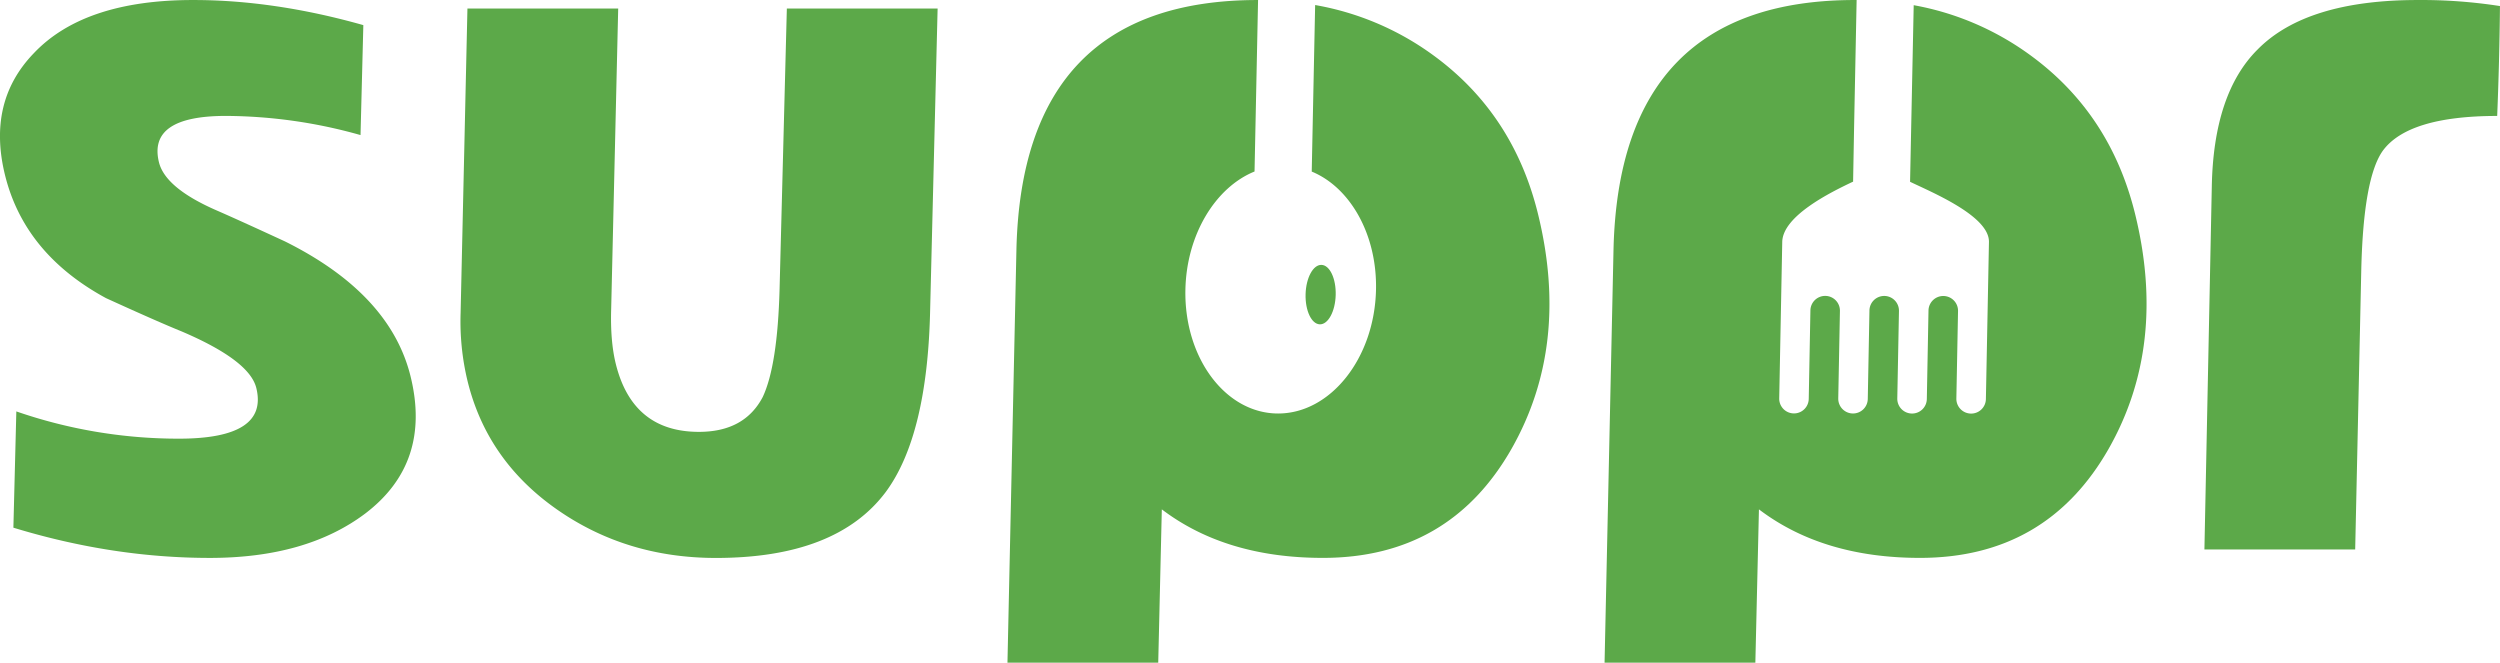 <svg id="Layer_1" data-name="Layer 1" xmlns="http://www.w3.org/2000/svg" viewBox="0 0 1494 396.02"><defs><style>.cls-1{fill:#5ca949;}</style></defs><title>logo-new</title><path class="cls-1" d="M35.2,49.8q-28,29-17.21,72.79,11.6,47.1,60.36,73.56,30.68,14,45.1,19.85,40.65,17.31,44.72,33.85,7.46,30.29-46.25,30.29a296.26,296.26,0,0,1-97.16-16.29L23,333.33q59.16,18.07,117.45,18.07,57.51,0,92.75-26.47,39.89-30.29,27.16-82-12.15-49.38-75.08-80.68-28.14-13-40.4-18.33Q113.85,130.48,110,115q-6.82-27.73,40-27.74a299.86,299.86,0,0,1,80.45,11.45L232.13,33Q179.06,18,130.45,18,65.29,18,35.2,49.8Z" transform="translate(-15 -17.99)"/><path class="cls-1" d="M575.32,23.08h-90.1l-4.34,167.47q-1.2,45.81-10.05,64.65-10.9,20.87-38.13,20.87-39.7,0-49.73-40.73-3.32-13.49-2.73-32.83l4.19-179.43H294.34l-4.08,182a151.59,151.59,0,0,0,4.17,40.72q11.64,47.34,53.18,76.48t95.23,29.14q72,0,101.51-39.45,25-33.84,26.52-109.44Z" transform="translate(-15 -17.99)"/><path class="cls-1" d="M1460,18q-66.69,0-95.81,29.52-26.39,26.22-27.42,82l-4.41,216.84h90.1l3.64-167.21q1.29-54.72,12.81-71,15.22-20.86,68.41-20.87,1.34-32.83,1.66-65.67A305.5,305.5,0,0,0,1460,18Z" transform="translate(-15 -17.99)"/><ellipse class="cls-1" cx="804.26" cy="194.06" rx="17.77" ry="9" transform="translate(573.05 974.66) rotate(-88.42)"/><path class="cls-1" d="M871.27,50.82A168.62,168.62,0,0,0,800.93,21l-1.57,76.53-.47,23C821.76,129.93,838,158,837.3,191.1c-.84,40.83-27.09,74-58.48,74s-56.26-33.21-55.42-74c.68-33.09,18.05-61.17,41.31-70.62l.54-26L766.82,18h-.09Q626,18,622.42,166.88L617.06,414h90.1l2.14-91.62q38.19,29,96.22,29,75.59,0,112.75-65.15,35.16-61.86,15.81-140.49Q919.31,85.69,871.27,50.82Z" transform="translate(-15 -17.99)"/><path class="cls-1" d="M1290.91,145.76q-14.79-60.07-62.81-94.94a168.68,168.68,0,0,0-69.47-29.73l-1.58,76.74-.59,28.8c13.76,6.6,47.44,20.6,47.14,36l-1.83,93.87a8.82,8.82,0,0,1-8.82,8.65h0a8.83,8.83,0,0,1-8.83-9l1-52.27a8.82,8.82,0,0,0-8.82-9h0a8.83,8.83,0,0,0-8.83,8.66l-1,52.92a8.81,8.81,0,0,1-8.82,8.66h0a8.83,8.83,0,0,1-8.83-9l1-52.27a8.82,8.82,0,0,0-8.82-9h0a8.82,8.82,0,0,0-8.82,8.66l-1,52.92a8.82,8.82,0,0,1-8.82,8.66h0a8.83,8.83,0,0,1-8.82-9l1-52.27a8.82,8.82,0,0,0-8.82-9h0a8.82,8.82,0,0,0-8.82,8.66l-1,52.92a8.82,8.82,0,1,1-17.64-.34l1.81-93.52c.32-15.39,28.3-29.39,42.34-36L1123,94.3,1124.52,18l0,0Q982.83,17.5,979.24,166.88L973.89,414H1064l2.14-91.62q38.19,29,96.22,29,75.59,0,112.74-65.15Q1310.26,224.39,1290.91,145.76Z" transform="translate(-15 -17.99)"/></svg>